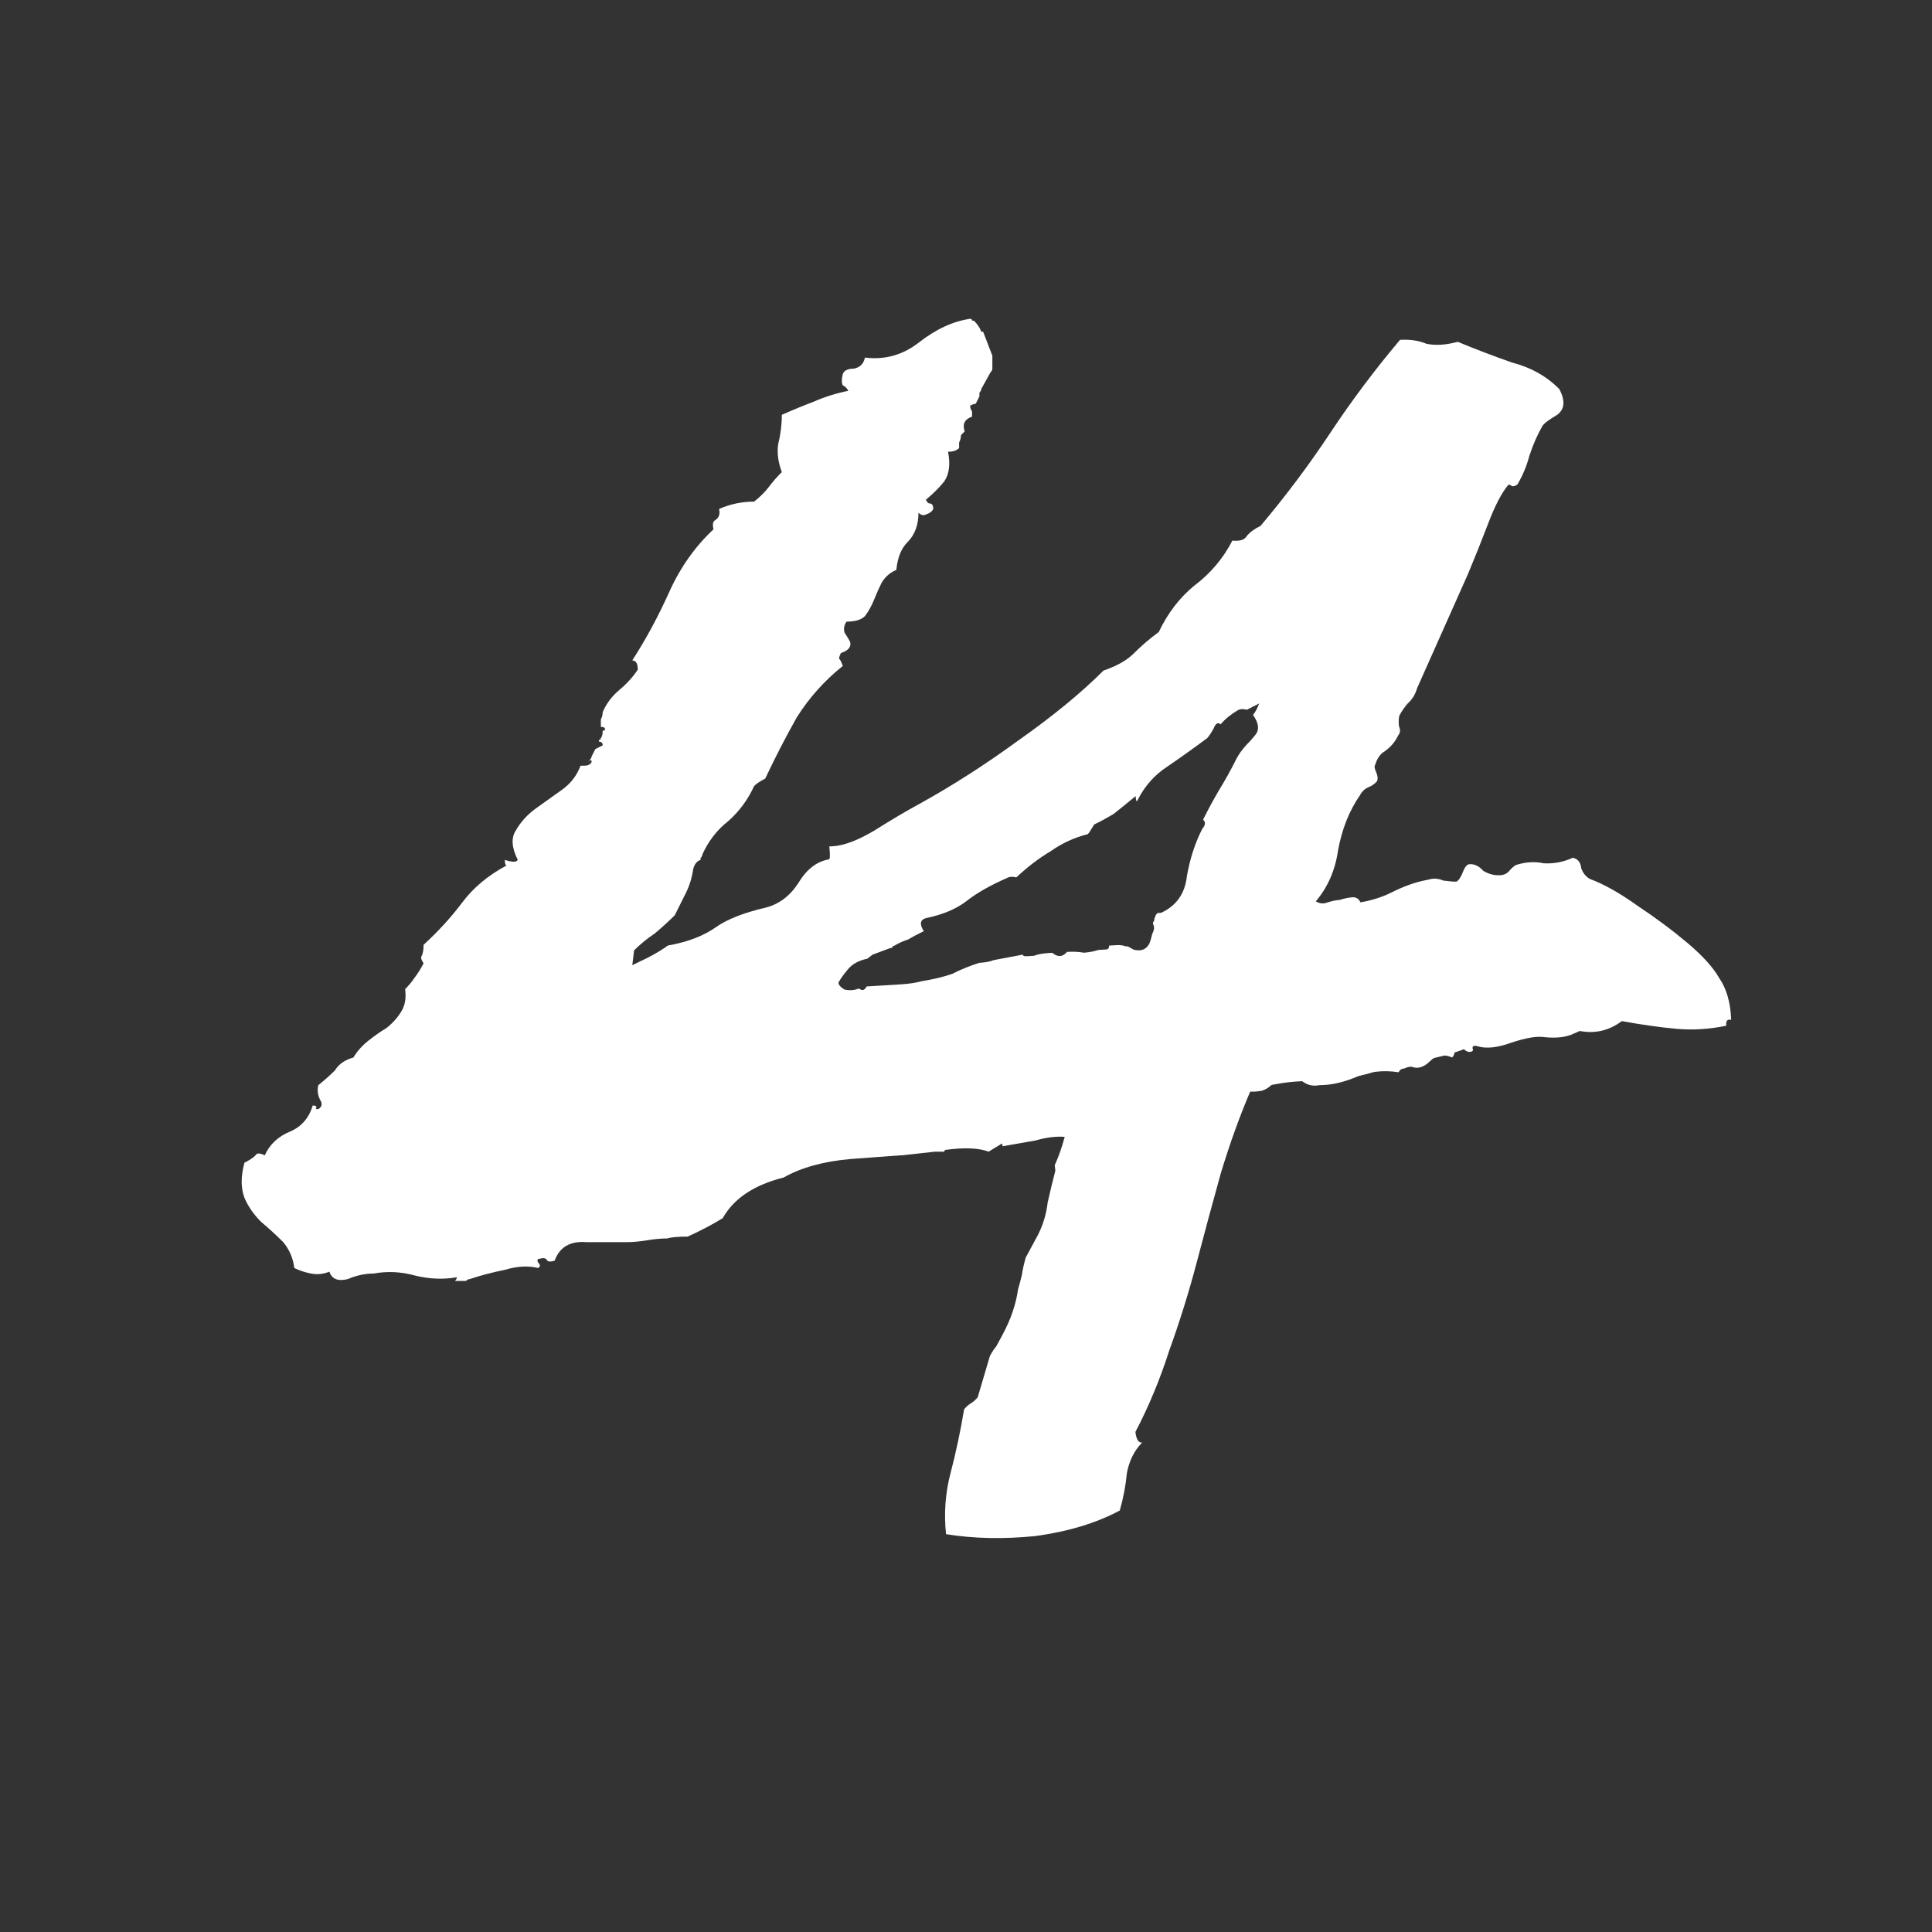<svg width="385" height="385" viewBox="0 0 385 385" fill="none" xmlns="http://www.w3.org/2000/svg">
<rect x="0" y="0" width="385" height="385" fill="#333333" stroke="none"/>
<path d="M319.928 201.16C319.437 202.141 319.192 202.877 319.192 203.368C317.229 204.349 315.389 205.208 313.672 205.944C312.2 206.68 310.237 206.925 307.784 206.68C306.312 206.435 304.104 206.803 301.16 207.784C298.461 208.765 296.253 209.011 294.536 208.52C293.8 208.275 293.432 208.397 293.432 208.888C293.677 209.379 293.432 209.624 292.696 209.624C291.715 209.379 291.347 208.765 291.592 207.784C291.837 206.803 291.715 206.312 291.224 206.312C290.243 206.803 289.752 207.539 289.752 208.52C289.997 209.501 289.875 210.237 289.384 210.728C287.667 209.992 286.195 210.237 284.968 211.464C283.741 212.691 282.515 213.059 281.288 212.568C280.797 212.568 280.307 212.691 279.816 212.936C279.325 212.936 278.957 213.181 278.712 213.672C275.523 213.181 272.579 213.549 269.88 214.776C267.427 215.757 265.096 216.248 262.888 216.248C261.661 216.493 260.557 216.248 259.576 215.512C258.84 214.776 257.491 214.653 255.528 215.144C254.547 215.144 253.811 215.512 253.32 216.248C252.829 216.739 252.216 217.107 251.48 217.352C250.253 217.597 249.027 217.597 247.8 217.352C246.819 216.861 245.715 216.493 244.488 216.248C243.507 215.757 242.525 215.635 241.544 215.88C240.563 215.88 239.581 216.493 238.6 217.72C238.355 217.475 237.987 216.984 237.496 216.248C235.043 217.475 232.957 218.701 231.24 219.928C229.523 220.909 227.315 221.523 224.616 221.768C223.389 221.768 222.04 221.645 220.568 221.4C219.341 220.909 217.992 220.541 216.52 220.296C215.293 220.051 214.067 220.173 212.84 220.664C211.613 221.155 210.509 222.136 209.528 223.608C206.829 224.099 204.499 224.957 202.536 226.184C200.819 227.165 198.979 228.269 197.016 229.496C195.053 228.76 192.232 228.637 188.552 229.128C188.307 229.128 188.184 229.251 188.184 229.496C188.184 229.496 188.061 229.496 187.816 229.496H186.344L179.72 230.232H179.352L169.416 230.968C164.019 231.459 159.603 232.685 156.168 234.648C150.28 236.12 146.232 238.819 144.024 242.744C142.061 243.971 139.731 245.197 137.032 246.424C135.069 246.424 133.72 246.547 132.984 246.792C131.757 246.792 130.408 246.915 128.936 247.16C127.464 247.405 126.115 247.528 124.888 247.528C122.925 247.528 120.227 247.528 116.792 247.528C113.603 247.283 111.517 248.509 110.536 251.208C109.8 251.453 109.309 251.453 109.064 251.208C108.819 250.717 108.328 250.595 107.592 250.84C107.101 250.84 106.979 251.085 107.224 251.576C107.715 252.067 107.715 252.435 107.224 252.68C105.261 252.189 103.053 252.312 100.6 253.048C98.147 253.539 95.816 254.152 93.608 254.888C93.363 254.888 93.117 255.011 92.872 255.256C92.872 255.256 92.749 255.256 92.504 255.256H91.768H90.664C90.909 255.011 91.032 254.765 91.032 254.52C88.333 255.011 85.512 254.888 82.568 254.152C79.869 253.416 77.171 253.293 74.472 253.784C72.755 253.784 71.037 254.152 69.32 254.888C67.357 255.379 66.131 254.888 65.64 253.416C64.413 253.907 63.187 254.029 61.96 253.784C60.733 253.539 59.629 253.171 58.648 252.68C58.403 250.717 57.667 249 56.44 247.528C54.968 246.056 53.496 244.707 52.024 243.48C50.552 242.008 49.448 240.413 48.712 238.696C47.976 236.733 47.976 234.403 48.712 231.704C49.693 231.213 50.429 230.723 50.92 230.232C51.165 229.741 51.779 229.741 52.76 230.232C53.741 228.024 55.459 226.429 57.912 225.448C60.12 224.467 61.592 222.749 62.328 220.296C62.819 220.296 63.064 220.419 63.064 220.664C62.819 220.909 62.941 221.032 63.432 221.032C64.168 220.541 64.291 219.928 63.8 219.192C63.309 218.211 63.187 217.229 63.432 216.248C64.659 215.267 65.763 214.285 66.744 213.304C67.48 212.077 68.707 211.219 70.424 210.728C71.16 209.501 72.141 208.397 73.368 207.416C74.595 206.435 75.821 205.576 77.048 204.84C78.275 203.859 79.256 202.755 79.992 201.528C80.728 200.301 80.973 198.829 80.728 197.112C81.464 196.376 82.077 195.64 82.568 194.904C83.304 193.923 83.917 192.941 84.408 191.96C83.917 191.224 83.795 190.733 84.04 190.488C84.285 189.997 84.408 189.261 84.408 188.28C87.352 185.581 89.928 182.76 92.136 179.816C94.344 176.872 97.288 174.419 100.968 172.456C100.723 172.456 100.6 172.088 100.6 171.352C102.072 171.843 102.931 171.843 103.176 171.352C101.949 168.899 101.827 166.936 102.808 165.464C103.789 163.747 105.139 162.275 106.856 161.048C108.573 159.821 110.291 158.595 112.008 157.368C113.725 156.141 114.952 154.547 115.688 152.584H116.424C117.16 152.584 117.651 152.339 117.896 151.848C117.896 151.357 117.651 151.357 117.16 151.848C117.651 151.357 117.896 150.989 117.896 150.744C118.141 150.253 118.387 149.763 118.632 149.272L120.104 148.536C120.104 148.045 119.859 147.8 119.368 147.8C119.368 147.555 119.368 147.432 119.368 147.432C119.613 147.432 119.736 147.309 119.736 147.064C119.981 146.819 120.104 146.328 120.104 145.592H120.472C120.717 145.101 120.472 144.856 119.736 144.856V144.488C119.736 143.997 119.736 143.629 119.736 143.384C119.981 142.893 120.104 142.403 120.104 141.912C120.84 140.195 121.944 138.723 123.416 137.496C124.888 136.269 126.115 134.92 127.096 133.448C127.096 132.221 126.728 131.608 125.992 131.608C128.691 127.437 131.144 122.899 133.352 117.992C135.56 113.085 138.504 108.915 142.184 105.48C141.939 104.499 142.061 103.885 142.552 103.64C143.288 103.149 143.533 102.413 143.288 101.432C145.496 100.451 147.827 99.96 150.28 99.96C151.507 98.979 152.488 97.997 153.224 97.016C153.96 96.035 154.819 95.053 155.8 94.072C155.064 92.109 154.819 90.269 155.064 88.552C155.555 86.589 155.8 84.627 155.8 82.664C158.008 81.683 160.093 80.824 162.056 80.088C164.264 79.107 166.595 78.371 169.048 77.88C168.803 77.389 168.435 77.021 167.944 76.776C167.699 76.285 167.699 75.549 167.944 74.568C168.189 73.832 168.925 73.464 170.152 73.464C171.379 73.219 172.115 72.483 172.36 71.256C176.285 71.747 179.843 70.765 183.032 68.312C186.467 65.613 189.901 64.019 193.336 63.528C193.581 63.528 193.704 63.651 193.704 63.896C193.704 63.896 193.827 63.896 194.072 63.896C194.808 64.632 195.299 65.368 195.544 66.104H195.912L197.752 70.888V73.464C197.752 73.709 197.629 73.955 197.384 74.2L195.544 77.512C195.544 77.757 195.421 78.003 195.176 78.248C195.176 78.248 195.176 78.493 195.176 78.984L194.44 80.456C194.195 80.456 193.827 80.579 193.336 80.824C193.336 81.315 193.459 81.683 193.704 81.928C193.704 82.664 193.704 83.032 193.704 83.032C192.232 83.523 191.741 84.504 192.232 85.976L191.496 86.712C191.496 87.203 191.373 87.693 191.128 88.184C191.128 88.429 191.128 88.797 191.128 89.288C190.637 89.779 189.901 90.024 188.92 90.024C189.411 92.477 189.165 94.44 188.184 95.912C187.203 97.139 185.976 98.365 184.504 99.592C184.749 100.083 184.995 100.328 185.24 100.328C185.731 100.328 185.976 100.696 185.976 101.432C185.731 101.923 185.24 102.291 184.504 102.536C184.013 102.781 183.523 102.659 183.032 102.168C183.032 104.621 182.296 106.584 180.824 108.056C179.597 109.283 178.861 111.123 178.616 113.576C177.389 114.067 176.408 114.925 175.672 116.152C175.181 117.133 174.691 118.237 174.2 119.464C173.709 120.691 173.096 121.795 172.36 122.776C171.624 123.512 170.397 123.88 168.68 123.88C168.189 124.616 168.067 125.352 168.312 126.088C168.803 126.824 169.171 127.437 169.416 127.928C169.661 128.909 169.048 129.645 167.576 130.136C167.331 130.627 167.208 130.995 167.208 131.24C167.453 131.485 167.699 131.976 167.944 132.712C164.264 135.656 161.197 139.091 158.744 143.016C156.536 146.941 154.451 150.989 152.488 155.16C151.507 155.651 150.771 156.141 150.28 156.632C149.053 159.331 147.336 161.661 145.128 163.624C142.92 165.341 141.203 167.549 139.976 170.248C139.976 170.493 139.853 170.739 139.608 170.984C139.608 170.984 139.608 171.107 139.608 171.352C138.872 171.597 138.381 172.211 138.136 173.192C137.891 174.909 137.4 176.504 136.664 177.976C135.928 179.448 135.192 180.92 134.456 182.392C133.229 183.619 131.88 184.845 130.408 186.072C128.936 187.053 127.587 188.157 126.36 189.384C126.115 191.592 125.869 193.432 125.624 194.904C125.379 196.131 125.011 197.725 124.52 199.688C121.085 202.141 118.264 205.085 116.056 208.52C114.093 211.709 112.131 215.021 110.168 218.456C109.432 218.947 108.696 219.437 107.96 219.928C107.469 220.419 107.347 221.277 107.592 222.504C109.309 221.277 111.027 220.787 112.744 221.032C114.461 221.032 116.056 221.4 117.528 222.136C118.019 222.627 118.755 223.117 119.736 223.608C120.227 223.608 120.595 223.485 120.84 223.24C122.557 222.749 123.416 221.891 123.416 220.664C125.133 218.701 127.219 216.861 129.672 215.144L138.504 212.2C141.448 211.464 144.269 211.341 146.968 211.832C147.213 211.587 147.213 211.464 146.968 211.464C146.723 211.464 146.723 211.219 146.968 210.728C147.949 211.219 148.808 211.219 149.544 210.728C150.525 210.237 151.384 209.747 152.12 209.256C155.8 209.501 158.989 209.133 161.688 208.152C164.632 206.925 167.944 205.699 171.624 204.472C172.115 204.472 172.728 204.472 173.464 204.472C174.445 204.472 175.549 204.349 176.776 204.104C177.021 204.104 177.144 204.227 177.144 204.472C177.389 204.472 177.757 204.472 178.248 204.472C178.739 204.472 179.72 204.227 181.192 203.736C181.192 203.981 181.315 204.227 181.56 204.472C182.296 203.736 183.277 203.491 184.504 203.736C185.976 203.736 186.957 204.104 187.448 204.84C188.184 204.595 188.429 204.104 188.184 203.368C188.184 202.632 187.939 202.019 187.448 201.528C189.656 201.528 191.619 200.669 193.336 198.952C196.035 198.707 199.224 198.339 202.904 197.848C206.829 197.112 209.896 197.48 212.104 198.952C213.576 198.707 214.925 198.461 216.152 198.216C217.379 197.971 218.483 197.603 219.464 197.112C222.163 196.621 224.984 196.253 227.928 196.008C230.872 195.763 233.693 195.395 236.392 194.904C238.109 194.904 239.704 194.904 241.176 194.904C242.893 194.659 244.488 194.413 245.96 194.168C246.451 194.168 246.819 194.291 247.064 194.536C247.555 194.536 248.045 194.536 248.536 194.536C251.48 194.536 254.301 194.659 257 194.904C259.944 194.904 262.765 194.659 265.464 194.168H266.568C270.739 194.413 274.787 194.413 278.712 194.168C282.637 193.923 286.563 193.555 290.488 193.064C291.469 194.536 292.941 195.272 294.904 195.272C297.112 195.027 299.32 195.027 301.528 195.272C303.736 195.272 305.821 195.395 307.784 195.64C311.219 197.848 315.021 199.688 319.192 201.16H319.928Z" fill="white"/>
<path d="M198.903 227.001C198.361 226.544 197.845 226.33 197.355 226.36C188.785 226.89 180.215 227.42 171.645 227.949C163.074 228.479 154.543 229.375 146.052 230.636C141.942 231.382 137.831 232.127 133.721 232.872C129.856 233.602 125.894 234.583 121.837 235.816L114.321 238.123C114.137 236.415 113.31 235.607 111.841 235.698C107.949 236.184 105.085 234.765 103.248 231.441C103.467 231.182 103.537 230.686 103.458 229.954C102.548 226.082 102.018 222.309 101.869 218.635C101.694 214.717 101.64 210.791 101.71 206.858C101.657 206.37 101.631 206.127 101.631 206.127C101.36 205.898 101.211 205.661 101.185 205.417C101.054 204.198 101.084 203.337 101.276 202.834C103.375 201.722 105.351 200.617 107.205 199.521C109.278 198.165 111.486 196.923 113.829 195.796C115.299 195.705 116.755 195.493 118.198 195.158C119.885 194.808 121.315 194.351 122.487 193.788C124.148 193.194 125.797 192.478 127.432 191.64C129.312 190.788 131.057 189.82 132.666 188.739C132.884 188.48 133.238 188.335 133.728 188.305C137.349 187.59 140.304 186.425 142.595 184.81C144.886 183.195 148.196 181.886 152.525 180.881C155.166 180.227 157.335 178.62 159.031 176.059C160.701 173.255 162.747 171.655 165.169 171.26C165.414 171.245 165.445 170.384 165.261 168.676L165.996 168.631C168.199 168.495 170.923 167.467 174.168 165.547C177.63 163.369 180.643 161.587 183.205 160.201C189.72 156.606 196.291 152.394 202.92 147.564C209.793 142.719 215.455 138.072 219.905 133.623C222.52 132.725 224.496 131.62 225.834 130.31C227.391 128.74 229.083 127.285 230.91 125.945C232.72 122.149 235.098 119.056 238.045 116.664C241.237 114.257 243.751 111.277 245.587 107.726C247.082 107.879 248.035 107.575 248.446 106.813C249.102 106.036 250.016 105.365 251.188 104.802C256.215 98.844 260.849 92.664 265.09 86.263C269.331 79.862 273.965 73.683 278.992 67.724C280.951 67.603 282.705 67.863 284.253 68.504C286.019 68.886 288.101 68.757 290.497 68.118C294.109 69.614 297.708 70.987 301.294 72.239C305.098 73.232 308.246 75.001 310.739 77.548C311.981 79.927 311.798 81.657 310.189 82.739C308.799 83.561 307.885 84.232 307.448 84.75C306.407 86.533 305.515 88.552 304.772 90.808C304.248 92.805 303.466 94.695 302.425 96.478C302.206 96.737 301.852 96.882 301.363 96.912C301.091 96.683 300.833 96.576 300.589 96.592C299.277 98.146 297.948 100.684 296.602 104.205C295.256 107.725 293.896 111.124 292.524 114.401L282.4 137.126C282.041 138.376 281.412 139.397 280.511 140.19C279.855 140.967 279.322 141.736 278.911 142.498C278.719 143.001 278.675 143.741 278.78 144.716C279.104 145.433 279.047 146.05 278.61 146.569C278.007 147.834 277.132 148.87 275.987 149.677C275.06 150.226 274.417 151.125 274.059 152.375C273.84 152.634 273.893 153.122 274.216 153.838C274.54 154.555 274.606 155.165 274.413 155.668C273.976 156.186 273.403 156.589 272.695 156.879C271.987 157.168 271.427 157.694 271.016 158.456C268.883 161.534 267.427 165.185 266.65 169.407C266.09 173.37 264.609 176.777 262.204 179.626C262.991 180.069 263.739 180.145 264.447 179.856C265.4 179.552 266.244 179.377 266.979 179.331C267.932 179.027 268.776 178.852 269.511 178.807C270.245 178.761 270.774 179.097 271.098 179.813C273.52 179.418 275.781 178.664 277.88 177.553C280.223 176.425 282.484 175.672 284.661 175.292C285.614 174.987 286.607 175.049 287.639 175.476C288.89 175.644 289.76 175.713 290.25 175.683C290.713 175.409 291.137 174.769 291.522 173.763C291.906 172.757 292.344 172.239 292.833 172.208C293.813 172.148 294.722 172.583 295.562 173.513C296.62 174.184 297.762 174.482 298.986 174.406C299.721 174.361 300.306 174.079 300.744 173.561C301.181 173.043 301.631 172.647 302.095 172.373C304.001 171.764 305.838 171.65 307.604 172.032C309.589 172.155 311.522 171.79 313.402 170.937C314.408 171.12 314.976 171.822 315.108 173.041C315.458 174.002 316.026 174.703 316.813 175.146C319.638 176.199 322.787 177.969 326.259 180.455C329.976 182.926 333.326 185.42 336.308 187.937C339.291 190.454 341.39 192.779 342.606 194.914C344.067 197.034 344.859 199.809 344.981 203.239C344.221 203.04 343.893 203.429 343.998 204.404C340.622 205.104 337.316 205.308 334.081 205.017C330.845 204.726 327.216 204.214 323.193 203.481C320.683 205.354 317.92 206.016 314.902 205.466C312.13 204.901 309.275 204.709 306.336 204.891C301.465 205.437 296.918 206.701 292.694 208.681C288.689 210.401 283.993 211.428 278.606 211.761C277.382 211.837 276.306 212.149 275.379 212.698C274.697 213.231 273.757 213.657 272.559 213.977C268.72 214.951 264.828 215.437 260.884 215.435C257.185 215.418 253.306 216.026 249.249 217.259C247.081 222.304 245.087 227.829 243.269 233.835C241.67 239.581 240.083 245.45 238.51 251.44C236.937 257.431 235.105 263.314 233.016 269.091C231.172 274.852 228.92 280.271 226.263 285.346C226.42 286.81 226.866 287.519 227.601 287.473C226.044 289.043 225.03 291.07 224.558 293.554C224.331 296.024 223.859 298.509 223.143 301.008C218.482 303.506 212.872 305.204 206.313 306.1C199.973 306.738 194.043 306.613 188.525 305.726C188.078 301.58 188.38 297.51 189.428 293.516C190.477 289.522 191.378 285.293 192.129 280.826C192.566 280.308 193.017 279.912 193.48 279.638C193.943 279.364 194.394 278.967 194.831 278.449L197.27 270.196C197.681 269.433 198.105 268.793 198.542 268.275C198.953 267.513 199.364 266.751 199.775 265.989C201.418 262.941 202.45 259.931 202.869 256.958C203.228 255.708 203.49 254.71 203.656 253.963C203.796 252.972 204.045 251.852 204.403 250.602C204.814 249.84 205.225 249.078 205.636 248.316C206.047 247.554 206.458 246.792 206.869 246.03C207.883 244.003 208.517 241.876 208.77 239.651C209.268 237.41 209.779 235.291 210.304 233.294L210.186 232.197C210.981 230.429 211.641 228.546 212.166 226.55C210.425 226.412 208.48 226.655 206.328 227.279C204.151 227.659 201.973 228.039 199.796 228.419C199.743 227.931 199.581 227.573 199.31 227.344C198.331 227.405 197.705 227.321 197.434 227.092L198.903 227.001ZM250.131 146.487C251.005 145.451 250.861 144.11 249.697 142.463C250.135 141.944 250.546 141.182 250.93 140.176L248.477 141.433C247.716 141.235 247.104 141.272 246.641 141.547C245.25 142.369 244.118 143.299 243.244 144.335C242.701 143.877 242.238 144.151 241.853 145.157C241.442 145.919 241.018 146.56 240.581 147.078C238.071 148.952 235.439 150.833 232.685 152.722C230.149 154.352 228.168 156.562 226.743 159.351C226.551 159.854 226.416 159.74 226.337 159.008C226.258 158.276 226.245 158.154 226.297 158.642C224.715 159.967 223.241 161.163 221.877 162.23C220.487 163.053 219.206 163.746 218.034 164.309L217.09 165.841L216.762 166.229C214.121 166.884 211.655 168.018 209.364 169.633C207.046 171.004 204.768 172.741 202.53 174.844C201.769 174.645 201.157 174.683 200.693 174.957C197.397 176.389 194.725 177.905 192.679 179.504C190.633 181.104 187.922 182.254 184.546 182.954C183.348 183.273 183.195 184.142 184.088 185.56C182.916 186.124 181.866 186.68 180.939 187.228C179.986 187.532 179.046 187.959 178.119 188.507C177.874 188.522 177.765 188.652 177.791 188.896C177.791 188.896 177.669 188.903 177.424 188.919L173.869 190.243L172.846 191.043C171.158 191.393 169.877 192.086 169.003 193.122C168.129 194.159 167.486 195.058 167.075 195.82C167.128 196.308 167.547 196.773 168.335 197.215C169.34 197.399 170.197 197.346 170.906 197.056L171.273 197.034C171.815 197.491 172.292 197.339 172.703 196.577L176.008 196.373C177.233 196.297 178.457 196.221 179.681 196.145C181.151 196.055 182.484 195.849 183.682 195.53C186.105 195.135 188.147 194.64 189.808 194.046C191.443 193.208 193.214 192.485 195.121 191.876C196.345 191.801 197.311 191.618 198.02 191.329L203.818 190.234C203.844 190.478 204.102 190.584 204.592 190.554L206.061 190.463C206.769 190.174 207.735 189.991 208.96 189.916L209.694 189.87C210.779 190.786 211.758 190.725 212.633 189.689C213.857 189.613 214.972 189.667 215.978 189.85C216.957 189.79 217.924 189.607 218.877 189.303L220.346 189.212C220.836 189.182 221.054 188.923 221.002 188.435L222.471 188.344C223.206 188.299 223.831 188.383 224.347 188.596L224.714 188.574L225.895 189.237C227.417 189.634 228.479 189.2 229.082 187.935C229.275 187.432 229.454 186.807 229.62 186.06C230.031 185.298 230.088 184.681 229.79 184.208C229.764 183.964 229.751 183.842 229.751 183.842C229.969 183.583 230.066 183.332 230.039 183.088C230.039 183.088 230.135 182.836 230.328 182.334C230.328 182.334 230.437 182.204 230.656 181.945L231.39 181.9C234.442 180.483 236.152 178.045 236.518 174.584C237.13 171.109 238.148 167.977 239.574 165.188C240.229 164.41 240.286 163.793 239.744 163.335C240.758 161.308 241.785 159.403 242.826 157.62C244.085 155.578 245.221 153.543 246.236 151.516C246.839 150.251 247.809 148.964 249.147 147.653L250.131 146.487Z" fill="white"/>
</svg>
